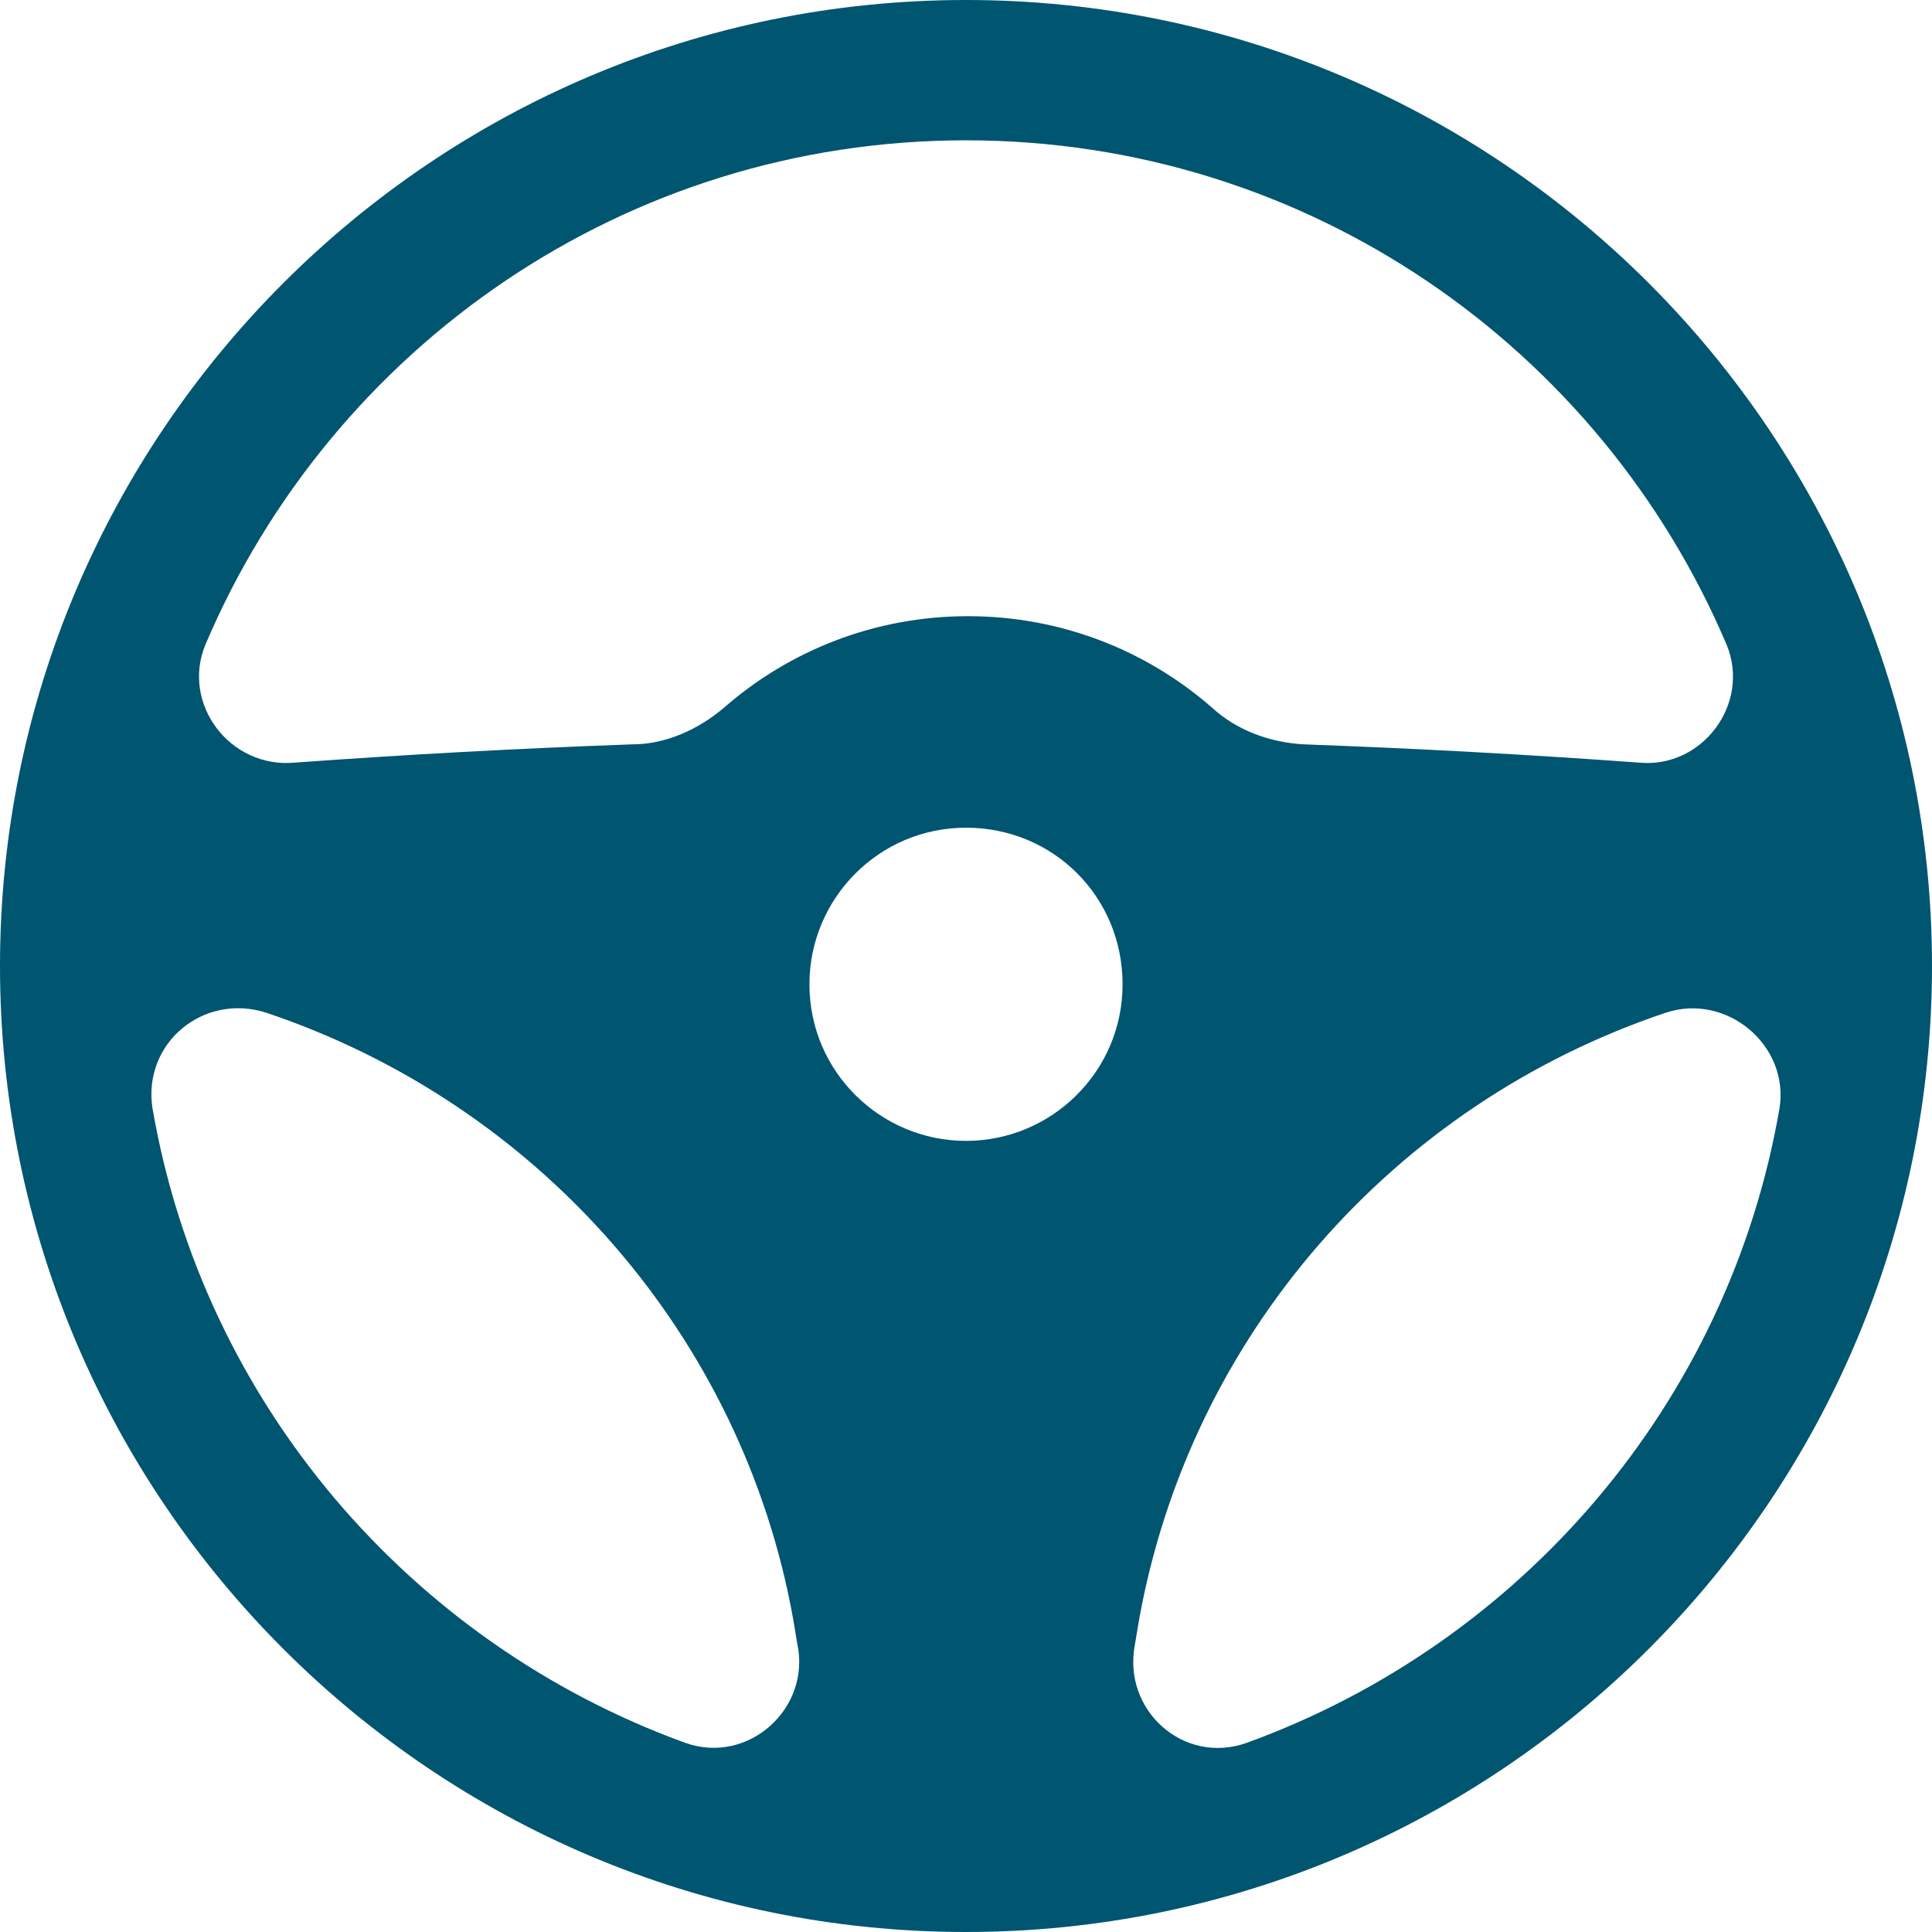 <svg width="48" height="48" viewBox="0 0 48 48" fill="none" xmlns="http://www.w3.org/2000/svg">
<path d="M24 0C10.762 0 0 10.762 0 24C0 37.238 10.762 48 24 48C37.238 48 48 37.238 48 24C48 10.762 37.238 0 24 0ZM5.103 16.017C8.236 8.64 15.512 3.486 24 3.486C32.488 3.486 39.764 8.64 42.897 16.017C43.503 17.482 42.291 19.099 40.724 18.947C37.945 18.745 35.166 18.594 32.387 18.493C31.528 18.442 30.72 18.139 30.114 17.583C28.497 16.168 26.375 15.309 24.05 15.309C21.726 15.309 19.604 16.168 17.987 17.583C17.331 18.139 16.522 18.493 15.714 18.493C12.884 18.594 10.105 18.745 7.326 18.947C5.709 19.099 4.497 17.482 5.103 16.017ZM17.027 43.301C10.206 40.825 5.053 34.863 3.789 27.537C3.537 25.92 5.053 24.657 6.619 25.162C13.389 27.436 18.442 33.196 19.705 40.219L19.806 40.825C20.16 42.442 18.594 43.857 17.027 43.301ZM24 28.345C21.878 28.345 20.11 26.627 20.11 24.455C20.11 22.333 21.827 20.564 24 20.564C26.173 20.564 27.89 22.282 27.89 24.455C27.89 26.627 26.122 28.345 24 28.345ZM30.973 43.301C29.406 43.857 27.89 42.493 28.194 40.876L28.295 40.27C29.558 33.196 34.611 27.436 41.381 25.162C42.897 24.657 44.463 25.971 44.211 27.537C42.947 34.863 37.794 40.825 30.973 43.301Z" fill="#005570"/>
</svg>
